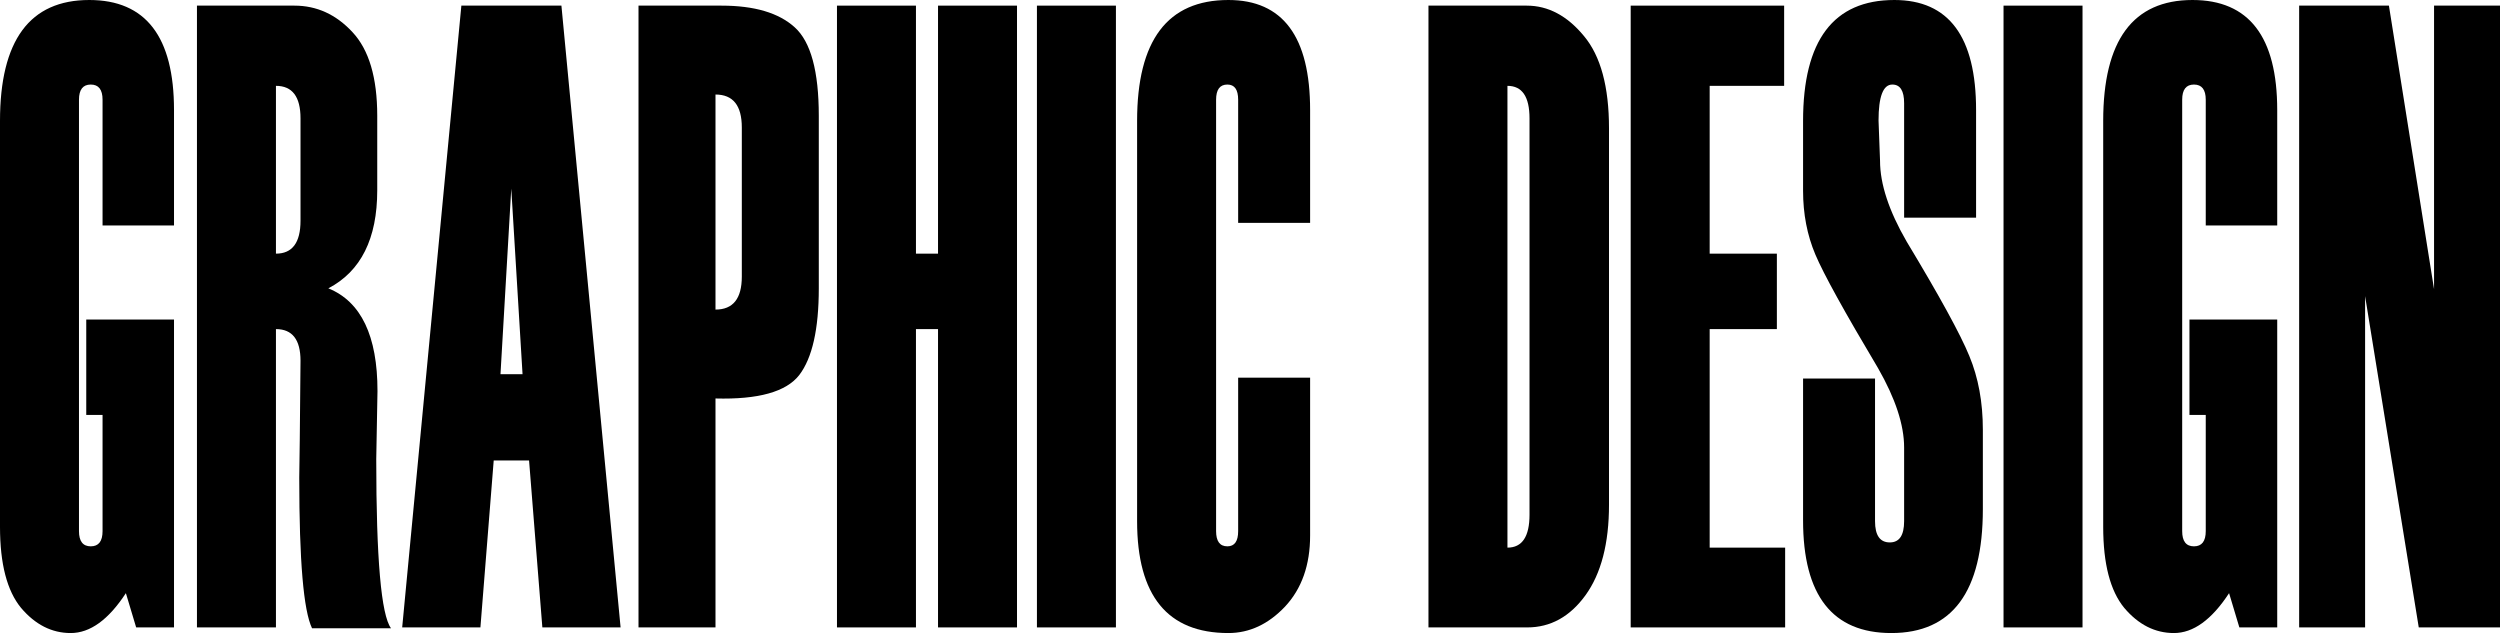 <svg width="233" height="59" viewBox="0 0 233 59" fill="none" xmlns="http://www.w3.org/2000/svg">
<path d="M16.218 58.475H12.69L11.732 55.282C10.111 57.761 8.397 59 6.59 59C4.83 59 3.287 58.219 1.963 56.656C0.654 55.067 0 52.548 0 49.099V11.275C0 3.758 2.773 0 8.32 0C13.585 0 16.218 3.421 16.218 10.264V21.014H9.558V9.295C9.558 8.352 9.192 7.88 8.46 7.88C7.728 7.88 7.361 8.352 7.361 9.295V49.503C7.361 50.446 7.728 50.918 8.46 50.918C9.192 50.918 9.558 50.446 9.558 49.503V38.673H8.039V29.783H16.218V58.475Z" fill="black"/>
<path d="M36.444 58.556H29.083C28.288 56.912 27.891 52.251 27.891 44.573V44.492L27.938 41.017C27.985 36.195 28.008 33.73 28.008 33.622C28.008 31.655 27.244 30.672 25.718 30.672V58.475H18.356V0.525H27.447C29.519 0.525 31.319 1.347 32.845 2.99C34.388 4.634 35.159 7.234 35.159 10.79V17.74C35.159 22.239 33.64 25.284 30.602 26.873C33.656 28.113 35.182 31.305 35.182 36.451L35.066 42.795C35.066 52.063 35.525 57.316 36.444 58.556ZM28.008 20.569V11.032C28.008 9.012 27.244 8.001 25.718 8.001V23.64C27.244 23.64 28.008 22.617 28.008 20.569Z" fill="black"/>
<path d="M57.839 58.475H50.547L49.309 42.916H46.014L44.775 58.475H37.484L42.999 0.525H52.324L57.839 58.475ZM48.701 34.875L47.65 17.579L46.645 34.875H48.701Z" fill="black"/>
<path d="M66.684 37.138V58.475H59.509V0.525H67.245C70.314 0.525 72.588 1.199 74.068 2.546C75.564 3.893 76.312 6.641 76.312 10.79V26.873C76.312 30.672 75.704 33.366 74.489 34.956C73.274 36.518 70.672 37.245 66.684 37.138ZM69.137 25.782V11.881C69.137 9.833 68.32 8.81 66.684 8.81V28.853C68.32 28.853 69.137 27.83 69.137 25.782Z" fill="black"/>
<path d="M94.785 58.475H87.424V30.672H85.367V58.475H78.006V0.525H85.367V23.64H87.424V0.525H94.785V58.475Z" fill="black"/>
<path d="M104.004 58.475H96.642V0.525H104.004V58.475Z" fill="black"/>
<path d="M122.103 20.771H115.396V9.295C115.396 8.352 115.061 7.88 114.391 7.88C113.69 7.88 113.34 8.352 113.34 9.295V49.503C113.34 50.446 113.69 50.918 114.391 50.918C115.061 50.918 115.396 50.446 115.396 49.503V35.198H122.103V49.907C122.103 52.656 121.324 54.865 119.766 56.535C118.208 58.178 116.448 59 114.485 59C108.814 59 105.978 55.525 105.978 48.574V11.275C105.978 3.758 108.814 0 114.485 0C119.564 0 122.103 3.421 122.103 10.264V20.771Z" fill="black"/>
<path d="M133.133 58.475V0.525H142.293C144.288 0.525 146.064 1.468 147.622 3.354C149.18 5.213 149.959 8.082 149.959 11.962V47.038C149.959 50.648 149.226 53.464 147.762 55.484C146.313 57.478 144.506 58.475 142.34 58.475H133.133ZM142.551 47.968V11.032C142.551 9.012 141.865 8.001 140.494 8.001V51.039C141.865 51.039 142.551 50.015 142.551 47.968Z" fill="black"/>
<path d="M166.375 58.475H151.98V0.525H166.282V8.001H159.341V23.64H165.604V30.672H159.341V51.039H166.375V58.475Z" fill="black"/>
<path d="M168.046 35.279H174.753V48.574C174.753 49.894 175.212 50.554 176.132 50.554C177.02 50.554 177.464 49.894 177.464 48.574V41.704C177.464 39.603 176.654 37.138 175.033 34.309C171.902 29.055 169.954 25.526 169.191 23.721C168.427 21.916 168.046 19.936 168.046 17.781V11.275C168.046 3.758 170.881 0 176.552 0C181.631 0 184.171 3.421 184.171 10.264V20.286H177.464V9.618C177.464 8.459 177.098 7.88 176.365 7.88C175.508 7.88 175.08 8.998 175.08 11.234L175.22 14.992C175.22 17.148 176.046 19.653 177.697 22.509C180.767 27.601 182.714 31.157 183.54 33.177C184.381 35.198 184.802 37.488 184.802 40.047V47.443C184.802 55.148 181.958 59 176.272 59C170.788 59 168.046 55.498 168.046 48.493V35.279Z" fill="black"/>
<path d="M194.091 58.475H186.729V0.525H194.091V58.475Z" fill="black"/>
<path d="M212.237 58.475H208.708L207.75 55.282C206.129 57.761 204.416 59 202.608 59C200.848 59 199.305 58.219 197.981 56.656C196.673 55.067 196.018 52.548 196.018 49.099V11.275C196.018 3.758 198.791 0 204.338 0C209.604 0 212.237 3.421 212.237 10.264V21.014H205.576V9.295C205.576 8.352 205.21 7.88 204.478 7.88C203.746 7.88 203.38 8.352 203.38 9.295V49.503C203.38 50.446 203.746 50.918 204.478 50.918C205.21 50.918 205.576 50.446 205.576 49.503V38.673H204.057V29.783H212.237V58.475Z" fill="black"/>
<path d="M233 58.475H225.428L220.427 27.601V58.475H214.281V0.525H222.647L226.854 26.954V0.525H233V58.475Z" fill="black"/>
</svg>

